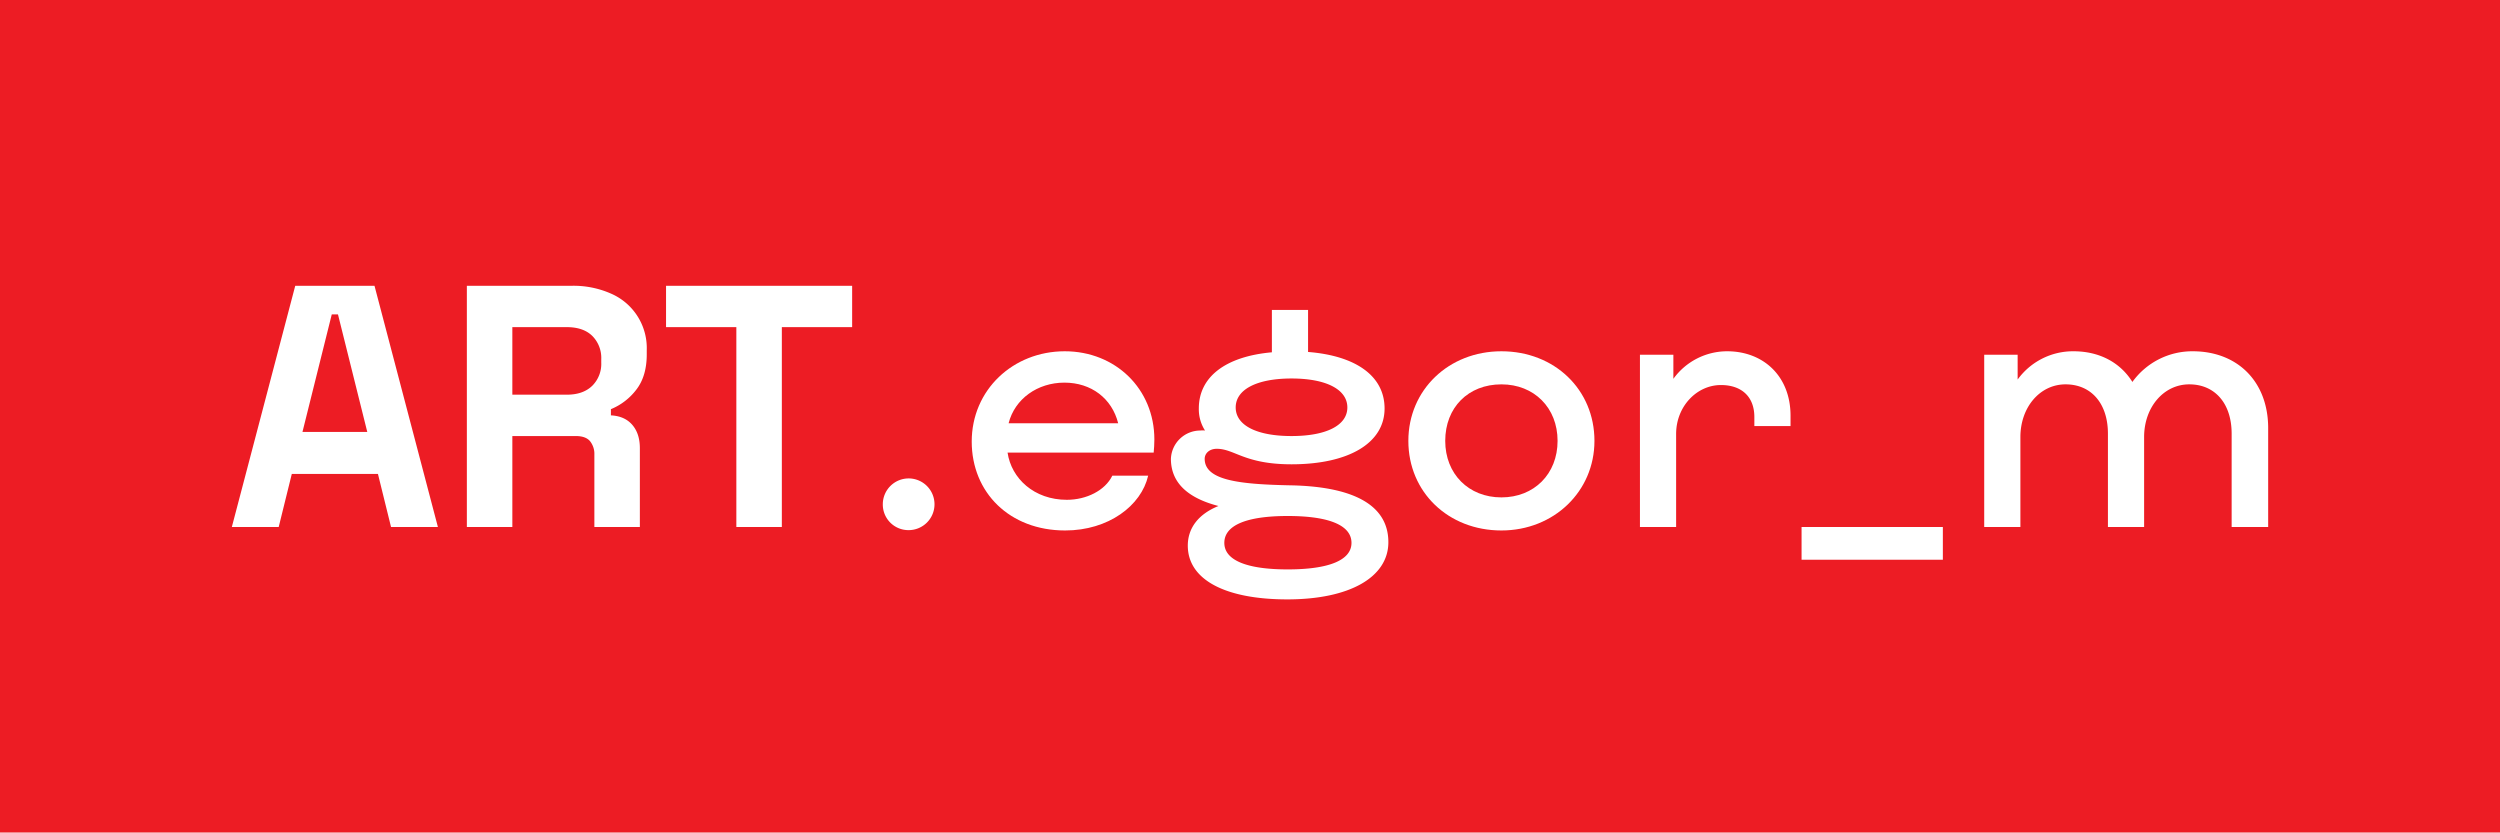 <svg id="eda6d43b-4e76-45d5-b6f6-9d6e5ec00d65" data-name="AEM" xmlns="http://www.w3.org/2000/svg" viewBox="0 0 1044.625 347.874">
  <rect width="1044.625" height="347.874" style="fill: #ed1c24"/>
  <g>
    <path d="M96.869,220.217,123.365,119.418h33.12l26.496,100.8h-19.584l-5.472-22.176h-36L116.453,220.217Zm29.52-39.744h27.072l-12.24-49.104h-2.592Z" style="fill: #fff"/>
    <path d="M195.076,220.217V119.418h43.776a38.627,38.627,0,0,1,16.56,3.312,24.802,24.802,0,0,1,14.832,23.616v1.728q0,9.072-4.32,14.688a25.401,25.401,0,0,1-10.656,8.208v2.592q5.758.29,8.928,3.96,3.166,3.672,3.168,9.72v32.976H248.356V189.977a8.484,8.484,0,0,0-1.8-5.616q-1.802-2.16-5.976-2.16H214.084v38.016Zm19.008-55.296h22.752q6.767,0,10.584-3.672a12.875,12.875,0,0,0,3.816-9.72v-1.44a13.005,13.005,0,0,0-3.744-9.72q-3.746-3.672-10.656-3.672h-22.752Z" style="fill: #fff"/>
    <path d="M307.683,220.217v-83.52h-29.376V119.418h77.76v17.28h-29.376v83.52Z" style="fill: #fff"/>
    <path d="M368.882,210.569a10.801,10.801,0,1,1,10.8,10.944A10.695,10.695,0,0,1,368.882,210.569Z" style="fill: #fff"/>
    <path d="M406.034,184.506c0-21.6,17.28-37.727,38.879-37.727,21.167,0,37.439,15.696,37.439,36.863,0,2.16-.144,3.744-.288,5.472H421.01c1.584,10.8,11.088,19.728,24.768,19.728,8.208,0,15.984-3.888,19.008-10.08h14.976c-2.88,12.528-16.56,22.896-34.703,22.896C421.874,221.657,406.034,205.818,406.034,184.506Zm38.735-24.624c-11.232,0-20.736,6.768-23.328,16.992h45.791C464.641,166.506,456.001,159.882,444.769,159.882Z" style="fill: #fff"/>
    <path d="M496.321,227.993c0-7.488,4.608-13.248,12.816-16.56-11.664-3.024-19.872-8.928-19.872-19.728a12.308,12.308,0,0,1,12.24-11.808,9.407,9.407,0,0,1,2.016,0,16.444,16.444,0,0,1-2.592-9.216c0-13.248,11.232-21.744,30.528-23.471V129.499h15.12V147.067c20.016,1.584,31.967,10.08,31.967,23.615,0,14.544-15.12,23.328-38.879,23.328-19.728,0-23.759-6.48-31.247-6.48-3.168,0-5.04,2.016-5.04,4.176,0,9.072,14.688,10.656,35.711,11.087,24.479.432,41.039,7.2,41.039,23.76,0,14.688-16.271,23.903-42.191,23.903C511.728,250.457,496.321,242.105,496.321,227.993Zm68.399-1.152c0-7.344-9.36-11.232-26.64-11.232-17.279,0-26.495,3.888-26.495,11.232,0,7.2,9.216,11.087,26.495,11.087C555.36,237.929,564.72,234.041,564.72,226.841Zm-1.728-56.591c0-7.488-8.784-12.096-23.328-12.096-14.543,0-23.328,4.608-23.328,12.096,0,7.488,8.784,11.952,23.328,11.952C554.208,182.202,562.992,177.738,562.992,170.251Z" style="fill: #fff"/>
    <path d="M588.482,184.218c0-21.312,16.848-37.439,38.879-37.439,22.175,0,38.879,15.983,38.879,37.439,0,21.168-16.992,37.439-38.879,37.439C605.185,221.657,588.482,205.673,588.482,184.218Zm62.351,0c0-13.824-9.792-23.615-23.471-23.615-13.824,0-23.472,9.648-23.472,23.615,0,13.824,9.792,23.616,23.472,23.616S650.832,198.042,650.832,184.218Z" style="fill: #fff"/>
    <path d="M685.25,148.219H699.217v10.08a27.701,27.701,0,0,1,22.464-11.52c15.119,0,26.495,10.368,26.495,26.927V178.026H733.057v-3.744c0-8.784-5.616-13.392-13.968-13.392-10.08,0-18.72,8.928-18.72,20.447v38.879H685.25Z" style="fill: #fff"/>
    <path d="M752.785,220.217h59.038V233.897H752.785Z" style="fill: #fff"/>
    <path d="M829.103,148.219h13.968v10.368a28.583,28.583,0,0,1,23.327-11.808c10.944,0,19.584,4.752,24.624,12.815a30.833,30.833,0,0,1,25.199-12.815c18.72,0,31.535,12.672,31.535,32.111v41.327H932.493V181.194c0-12.527-6.912-20.591-17.712-20.591-10.655,0-18.863,9.504-18.863,22.031v37.584H880.797V181.194c0-12.527-6.911-20.591-17.711-20.591-10.656,0-18.864,9.504-18.864,22.031v37.584H829.103Z" style="fill: #fff"/>
  </g>
</svg>
